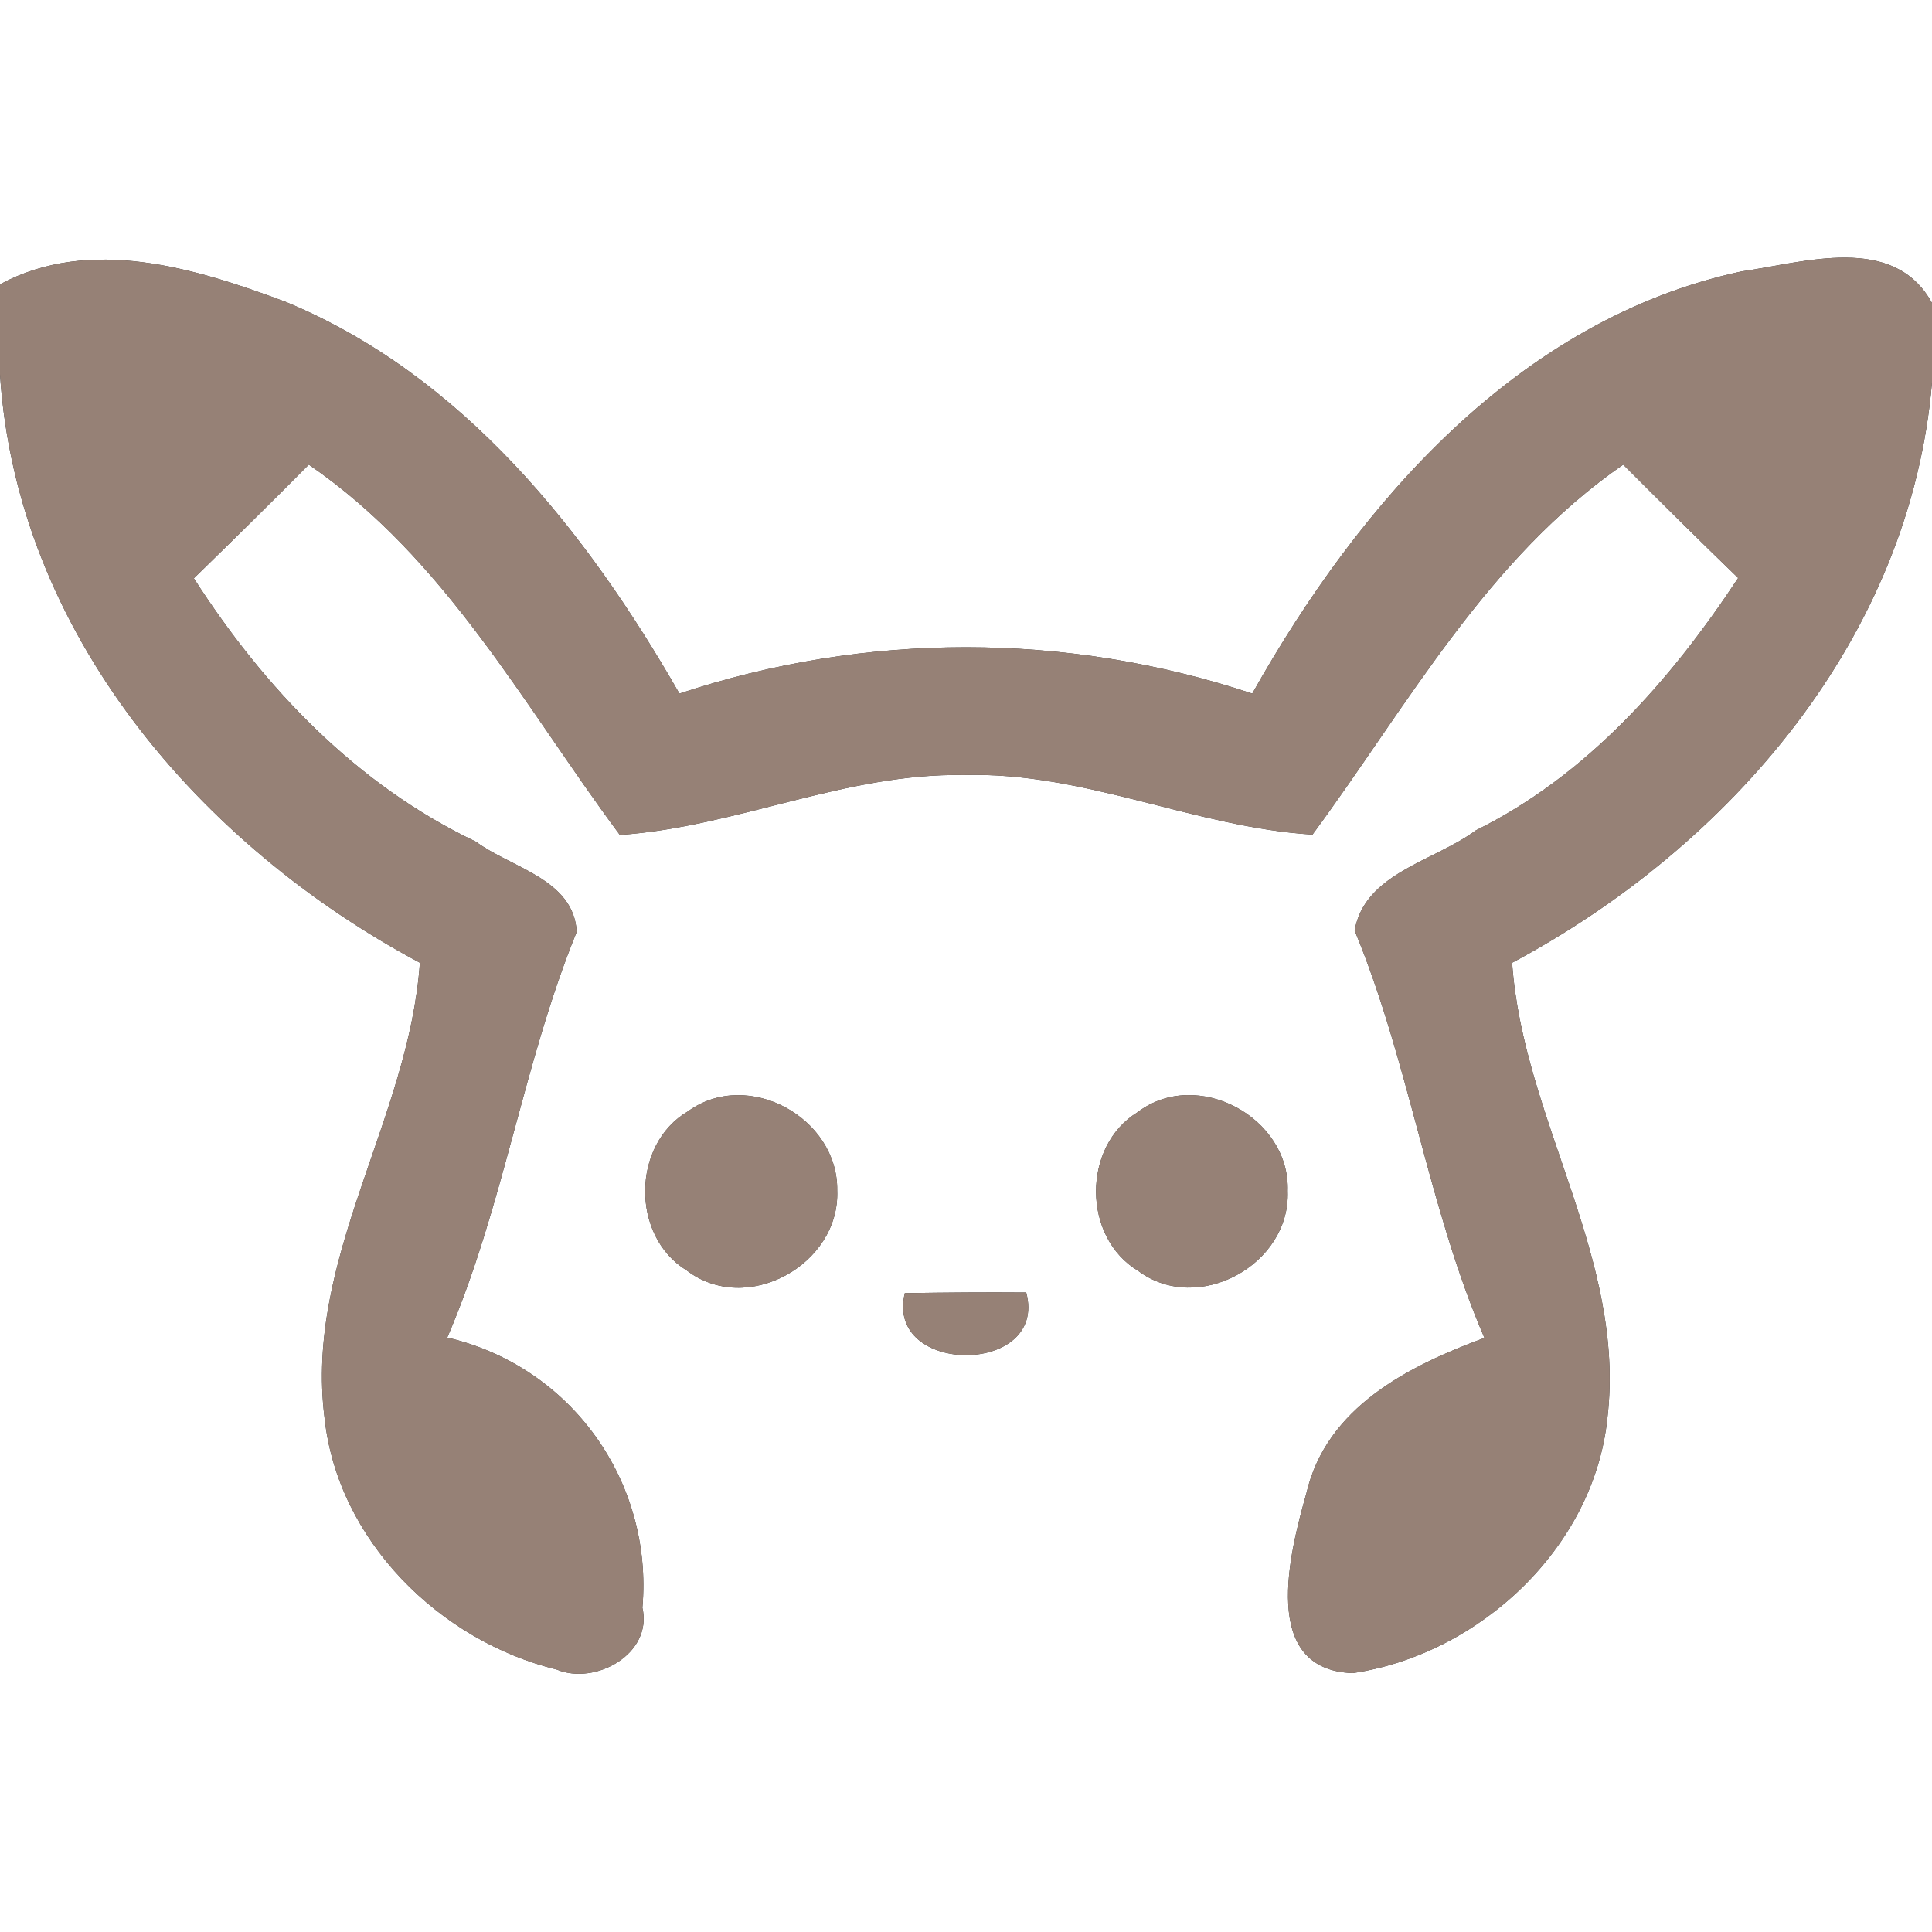 <?xml version="1.0" encoding="UTF-8" ?>
<!DOCTYPE svg PUBLIC "-//W3C//DTD SVG 1.1//EN" "http://www.w3.org/Graphics/SVG/1.1/DTD/svg11.dtd">
<svg width="60pt" height="60pt" viewBox="0 0 60 60" version="1.1" xmlns="http://www.w3.org/2000/svg">
<rect x="0" y="0" width="60" height="60" fill="#333333" stroke="none"/>
<g id="#ffffffff">
<path fill="#ffffff" opacity="1.00" d=" M 0.00 0.00 L 60.00 0.00 L 60.00 9.41 C 58.81 7.24 56.04 8.15 54.08 8.43 C 47.16 9.92 42.21 15.63 38.89 21.54 C 33.11 19.62 26.88 19.62 21.10 21.54 C 18.22 16.51 14.36 11.64 8.86 9.37 C 6.07 8.33 2.80 7.32 0.00 8.83 L 0.00 0.00 Z" />
<path fill="#ffffff" opacity="1.00" d=" M 0.00 11.63 C 0.52 19.64 6.19 26.24 13.04 29.90 C 12.70 34.77 9.45 39.06 10.08 44.04 C 10.49 47.84 13.65 50.96 17.29 51.85 C 18.49 52.35 20.28 51.36 19.95 49.93 C 20.29 46.01 17.73 42.43 13.89 41.54 C 15.64 37.47 16.24 33.04 17.91 28.94 C 17.82 27.30 15.87 26.95 14.78 26.14 C 11.08 24.38 8.21 21.37 6.02 17.96 C 7.22 16.79 8.41 15.62 9.59 14.43 C 13.85 17.35 16.26 21.91 19.25 25.93 C 22.87 25.68 26.27 24.00 29.94 24.07 C 33.66 23.96 37.09 25.69 40.76 25.92 C 43.73 21.89 46.17 17.36 50.41 14.43 C 51.59 15.61 52.78 16.79 53.98 17.95 C 51.88 21.13 49.29 24.08 45.83 25.79 C 44.56 26.74 42.38 27.11 42.07 28.90 C 43.77 33.01 44.34 37.46 46.10 41.55 C 43.75 42.42 41.19 43.70 40.57 46.38 C 40.05 48.22 39.11 51.86 42.01 51.96 C 45.94 51.38 49.51 48.06 49.92 44.03 C 50.50 39.07 47.30 34.77 46.96 29.90 C 53.75 26.27 59.33 19.78 60.00 11.88 L 60.00 60.00 L 0.00 60.00 L 0.00 11.63 M 21.37 34.51 C 19.61 35.54 19.59 38.39 21.32 39.45 C 23.18 40.88 26.09 39.28 26.00 36.97 C 26.03 34.71 23.22 33.17 21.37 34.51 M 35.33 34.54 C 33.60 35.60 33.61 38.43 35.35 39.47 C 37.20 40.85 40.08 39.28 39.99 36.99 C 40.07 34.70 37.17 33.14 35.33 34.54 M 28.10 40.16 C 27.47 42.73 32.56 42.73 31.87 40.14 C 30.61 40.13 29.35 40.14 28.10 40.16 Z" />
</g>
<g id="#000000ff">
<path fill="#968176" opacity="1.00" d=" M 0.00 8.83 C 2.80 7.32 6.07 8.33 8.86 9.37 C 14.36 11.64 18.22 16.51 21.10 21.54 C 26.88 19.62 33.11 19.62 38.89 21.54 C 42.21 15.63 47.16 9.92 54.08 8.43 C 56.04 8.15 58.81 7.24 60.00 9.41 L 60.00 11.88 C 59.33 19.78 53.75 26.27 46.96 29.90 C 47.30 34.77 50.50 39.07 49.92 44.03 C 49.51 48.06 45.94 51.38 42.01 51.96 C 39.11 51.86 40.05 48.22 40.57 46.38 C 41.19 43.70 43.75 42.42 46.10 41.55 C 44.34 37.46 43.77 33.01 42.07 28.90 C 42.38 27.11 44.56 26.74 45.83 25.79 C 49.29 24.08 51.88 21.13 53.98 17.95 C 52.78 16.79 51.59 15.61 50.41 14.43 C 46.17 17.36 43.73 21.89 40.76 25.92 C 37.09 25.69 33.66 23.96 29.94 24.07 C 26.27 24.00 22.87 25.68 19.25 25.93 C 16.26 21.91 13.85 17.35 9.59 14.43 C 8.41 15.62 7.22 16.79 6.02 17.96 C 8.21 21.37 11.08 24.38 14.78 26.14 C 15.87 26.95 17.82 27.30 17.91 28.94 C 16.24 33.04 15.64 37.47 13.89 41.54 C 17.73 42.43 20.29 46.01 19.95 49.93 C 20.28 51.36 18.49 52.35 17.29 51.85 C 13.65 50.96 10.49 47.84 10.08 44.04 C 9.45 39.06 12.70 34.77 13.04 29.90 C 6.19 26.24 0.52 19.64 0.00 11.63 L 0.00 8.83 Z" />
<path fill="#968176" opacity="1.00" d=" M 21.37 34.51 C 23.22 33.17 26.03 34.71 26.00 36.97 C 26.09 39.28 23.18 40.88 21.32 39.45 C 19.59 38.39 19.61 35.54 21.37 34.51 Z" />
<path fill="#968176" opacity="1.00" d=" M 35.33 34.54 C 37.17 33.14 40.07 34.70 39.99 36.99 C 40.08 39.28 37.20 40.85 35.35 39.47 C 33.61 38.43 33.60 35.60 35.33 34.54 Z" />
<path fill="#968176" opacity="1.00" d=" M 28.10 40.16 C 29.35 40.14 30.61 40.13 31.87 40.14 C 32.56 42.73 27.47 42.73 28.10 40.16 Z" />
</g>
</svg>
